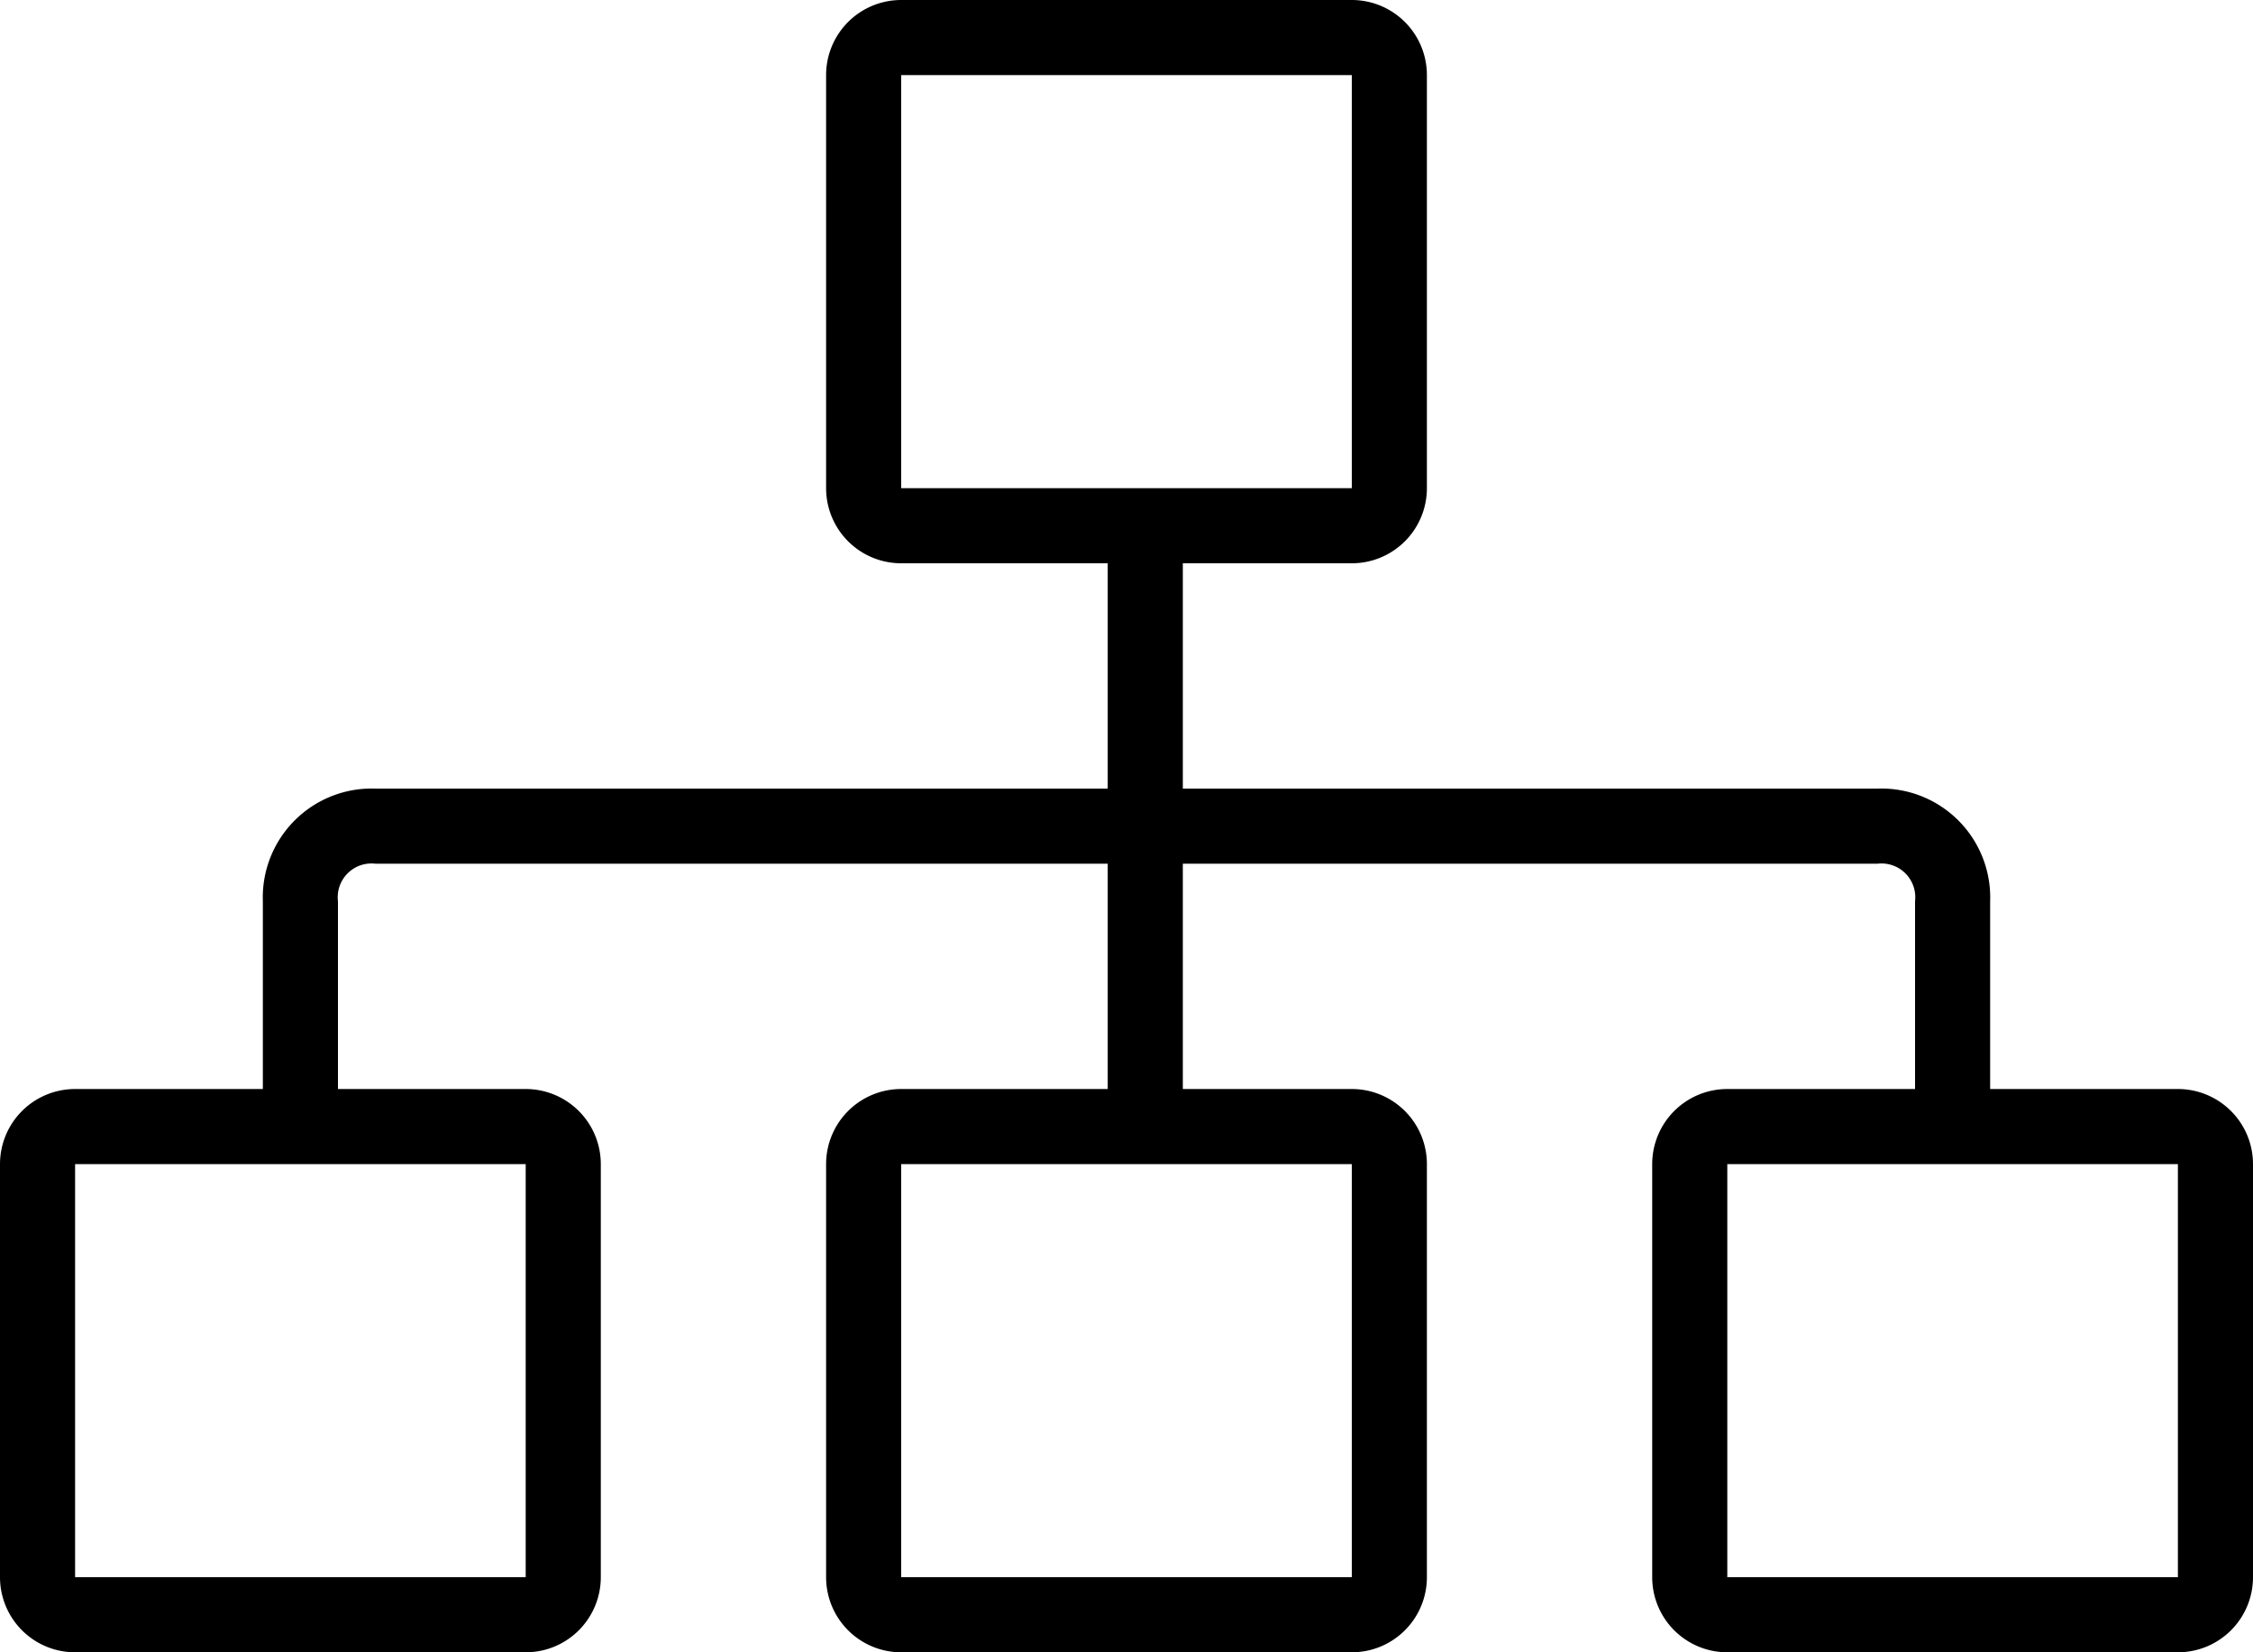 <svg xmlns="http://www.w3.org/2000/svg" viewBox="0 0 60 44" data-license="CC-BY 4.0" data-source="Knowit">
  <path class="cls-1" d="M58,29H53V24a2.9,2.9,0,0,0-3-3H31.5V15H36a2,2,0,0,0,2-2V2a2,2,0,0,0-2-2H24a2,2,0,0,0-2,2V13a2,2,0,0,0,2,2h5.5v6H10a2.9,2.9,0,0,0-3,3v5H2a2,2,0,0,0-2,2V42a2,2,0,0,0,2,2H14a2,2,0,0,0,2-2V31a2,2,0,0,0-2-2H9V24a.9.9,0,0,1,1-1H29.5v6H24a2,2,0,0,0-2,2V42a2,2,0,0,0,2,2H36a2,2,0,0,0,2-2V31a2,2,0,0,0-2-2H31.5V23H50a.9.9,0,0,1,1,1v5H46a2,2,0,0,0-2,2V42a2,2,0,0,0,2,2H58a2,2,0,0,0,2-2V31A2,2,0,0,0,58,29ZM24,2H36V13H24ZM14,42H2V31H14ZM36,31V42H24V31H36ZM58,42H46V31H58Z"/>
</svg>
